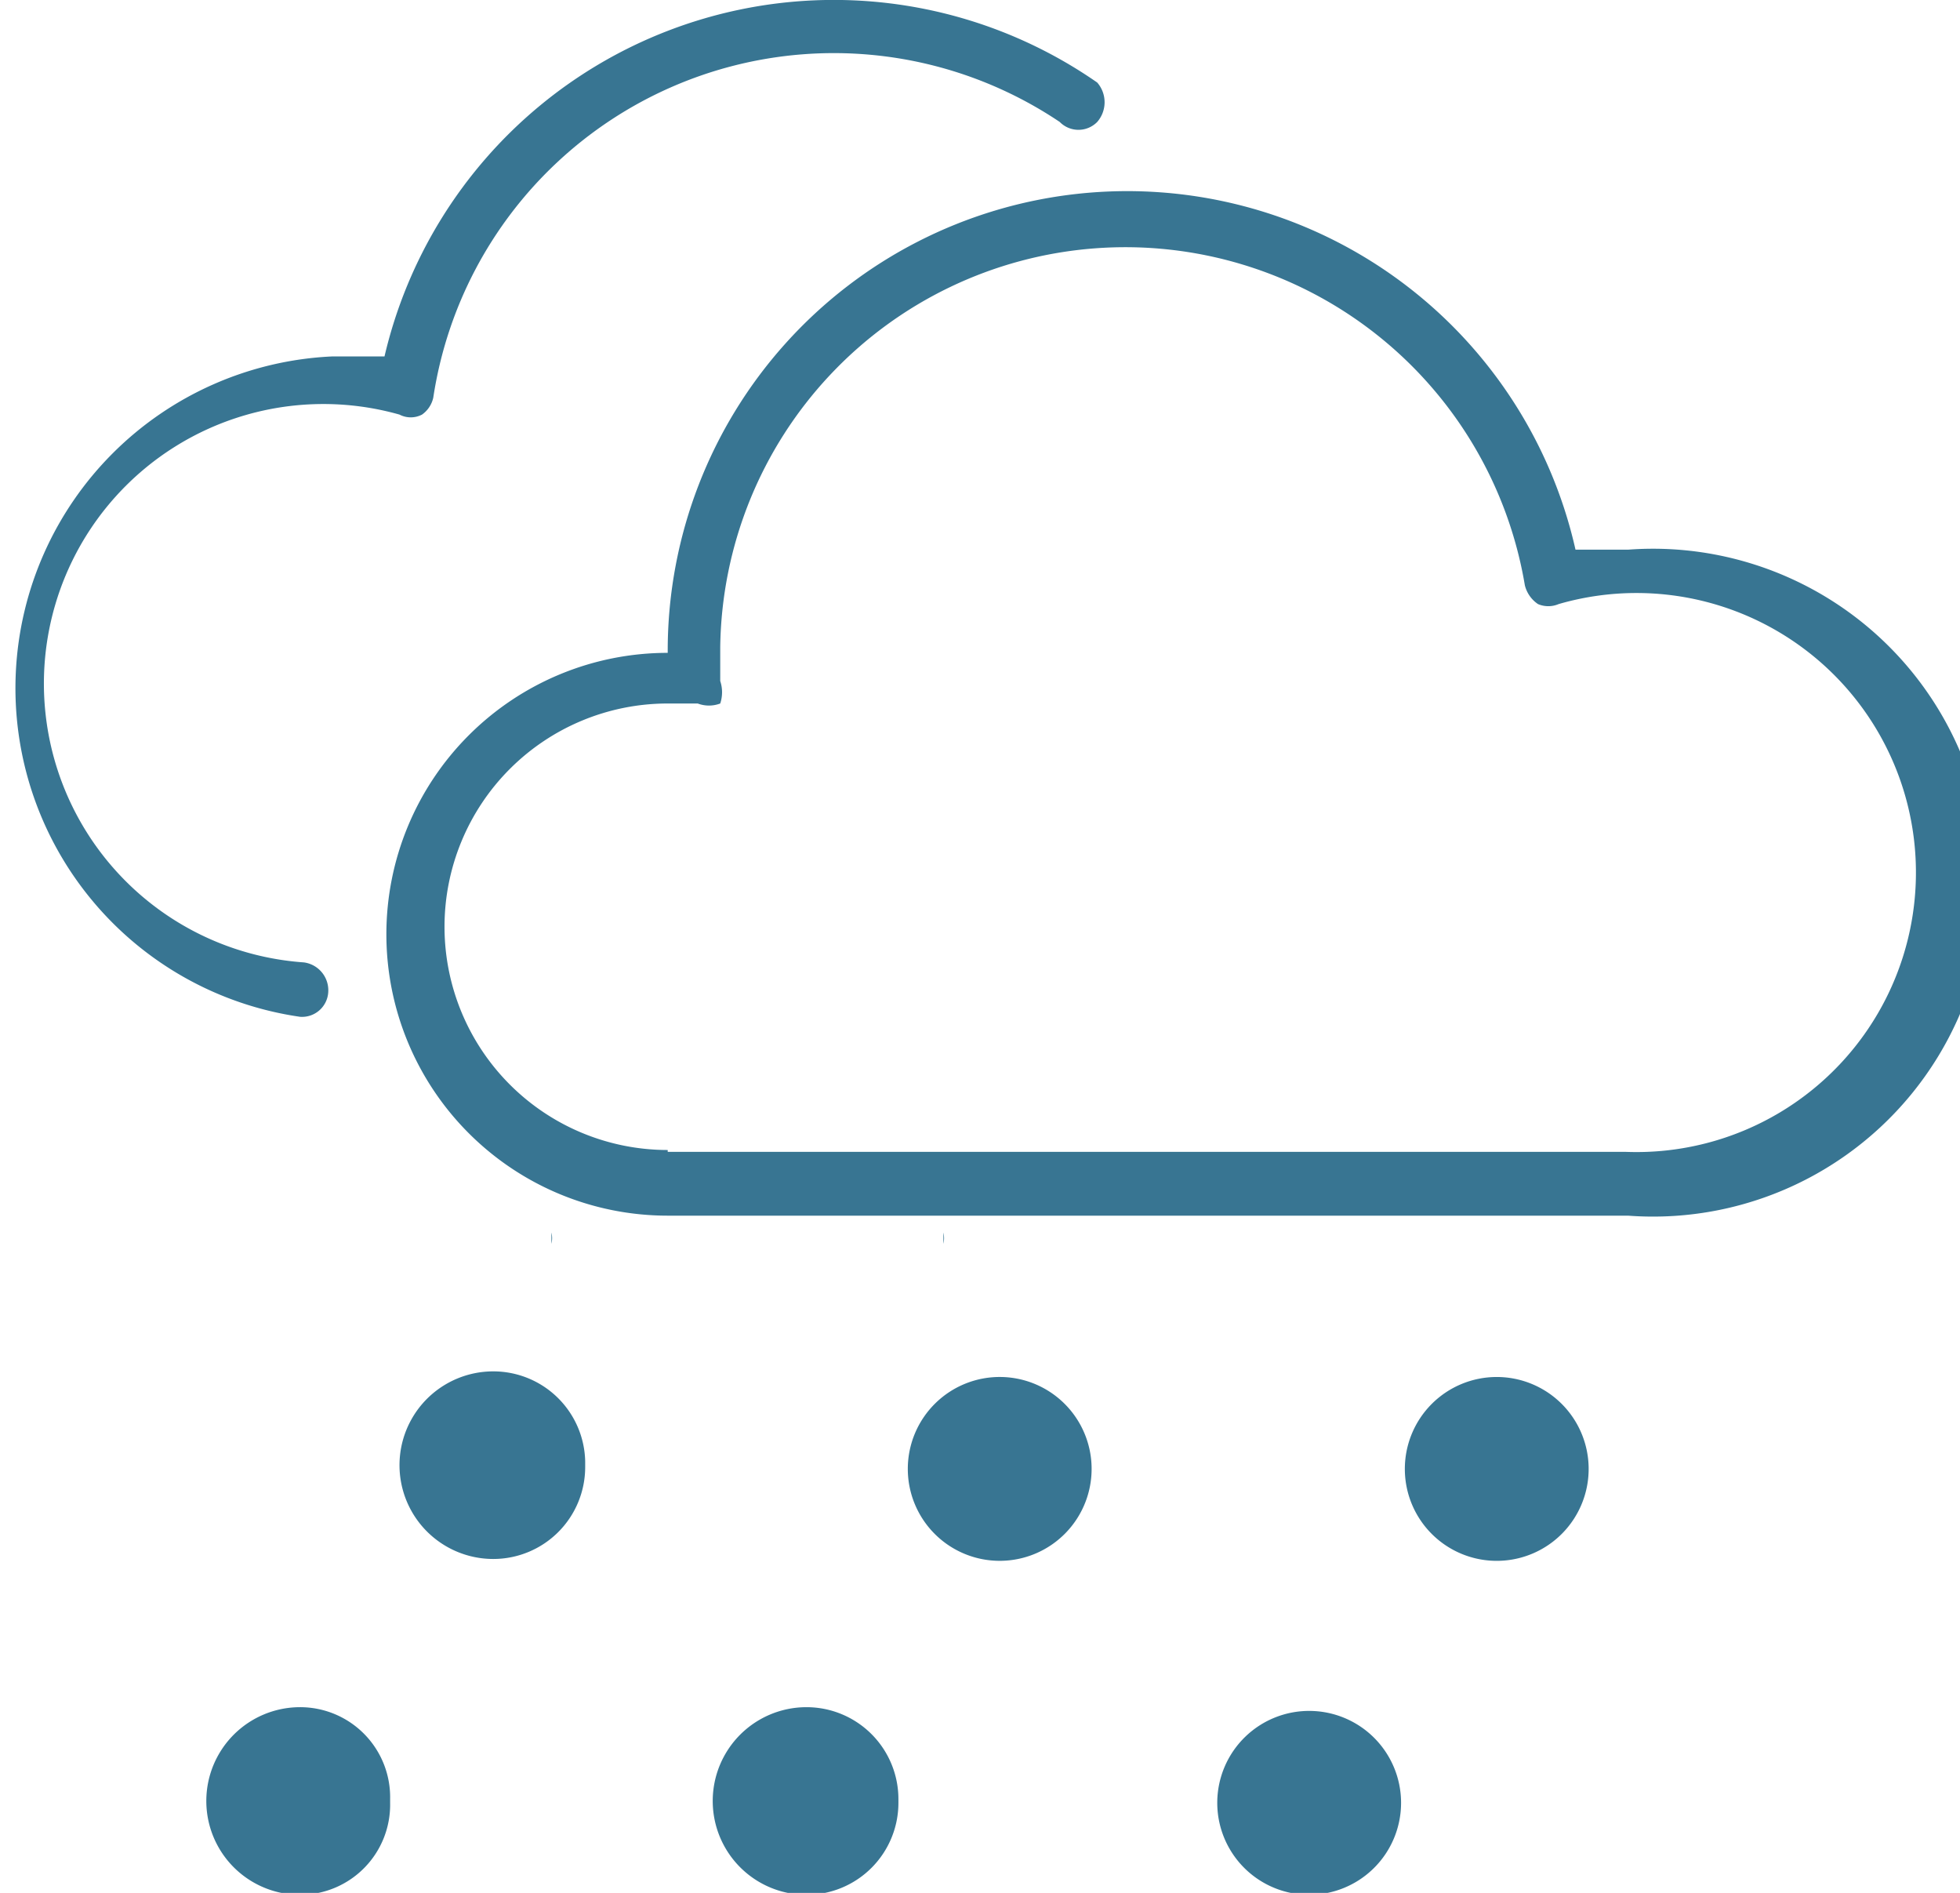 <svg xmlns="http://www.w3.org/2000/svg" viewBox="0 0 10.45 10.09"><title>snow</title><path d="M3.47,6.92a.13.13,0,0,0,0-.06m2.09.06a.14.14,0,0,0,0-.06" transform="translate(-0.53 -0.29)" style="fill:#387592"/><path d="M4.09,6.43H9.2a1.49,1.49,0,1,0-.36-2.92.14.14,0,0,1-.11,0,.17.17,0,0,1-.07-.1,2.16,2.16,0,0,0-4.29.33c0,.06,0,.12,0,.18a.19.19,0,0,1,0,.12.17.17,0,0,1-.12,0H4.09a1.19,1.19,0,0,0,0,2.38m0-2.67v0a2.45,2.45,0,0,1,4.84-.53l.28,0a1.78,1.78,0,1,1,0,3.55H4.09a1.48,1.48,0,0,1,0-3" transform="translate(-0.53 -0.29)" style="fill:#387592"/><path d="M2.3,2.19l.28,0A2.46,2.46,0,0,1,6.38.73a.16.16,0,0,1,0,.21.14.14,0,0,1-.2,0A2.16,2.16,0,0,0,2.84,2.41a.15.15,0,0,1-.06.09.13.13,0,0,1-.12,0,1.49,1.49,0,1,0-.51,2.92.15.15,0,0,1,.13.16.14.14,0,0,1-.15.13h0A1.77,1.77,0,0,1,2.3,2.19" transform="translate(-0.53 -0.29)" style="fill:#387592"/><path d="M3.65,8.11a.49.49,0,0,1-.49.49.49.49,0,0,1,0-1,.49.49,0,0,1,.49.48" transform="translate(-0.53 -0.29)" style="fill:#387592"/><path d="M2.61,9.9a.48.48,0,0,1-.48.49.49.49,0,1,1,0-1,.48.48,0,0,1,.48.49" transform="translate(-0.53 -0.29)" style="fill:#387592"/><path d="M6.35,8.11a.49.49,0,1,1-.48-.48.49.49,0,0,1,.48.48" transform="translate(-0.53 -0.29)" style="fill:#387592"/><path d="M5.32,9.9a.49.49,0,0,1-.49.49.49.49,0,0,1,0-1,.49.49,0,0,1,.49.49" transform="translate(-0.53 -0.29)" style="fill:#387592"/><path d="M9,8.11a.49.49,0,1,1-.49-.48A.49.49,0,0,1,9,8.11" transform="translate(-0.53 -0.29)" style="fill:#387592"/><path d="M8,9.9a.49.49,0,1,1-.48-.49A.49.49,0,0,1,8,9.9" transform="translate(-0.53 -0.29)" style="fill:#387592"/></svg>